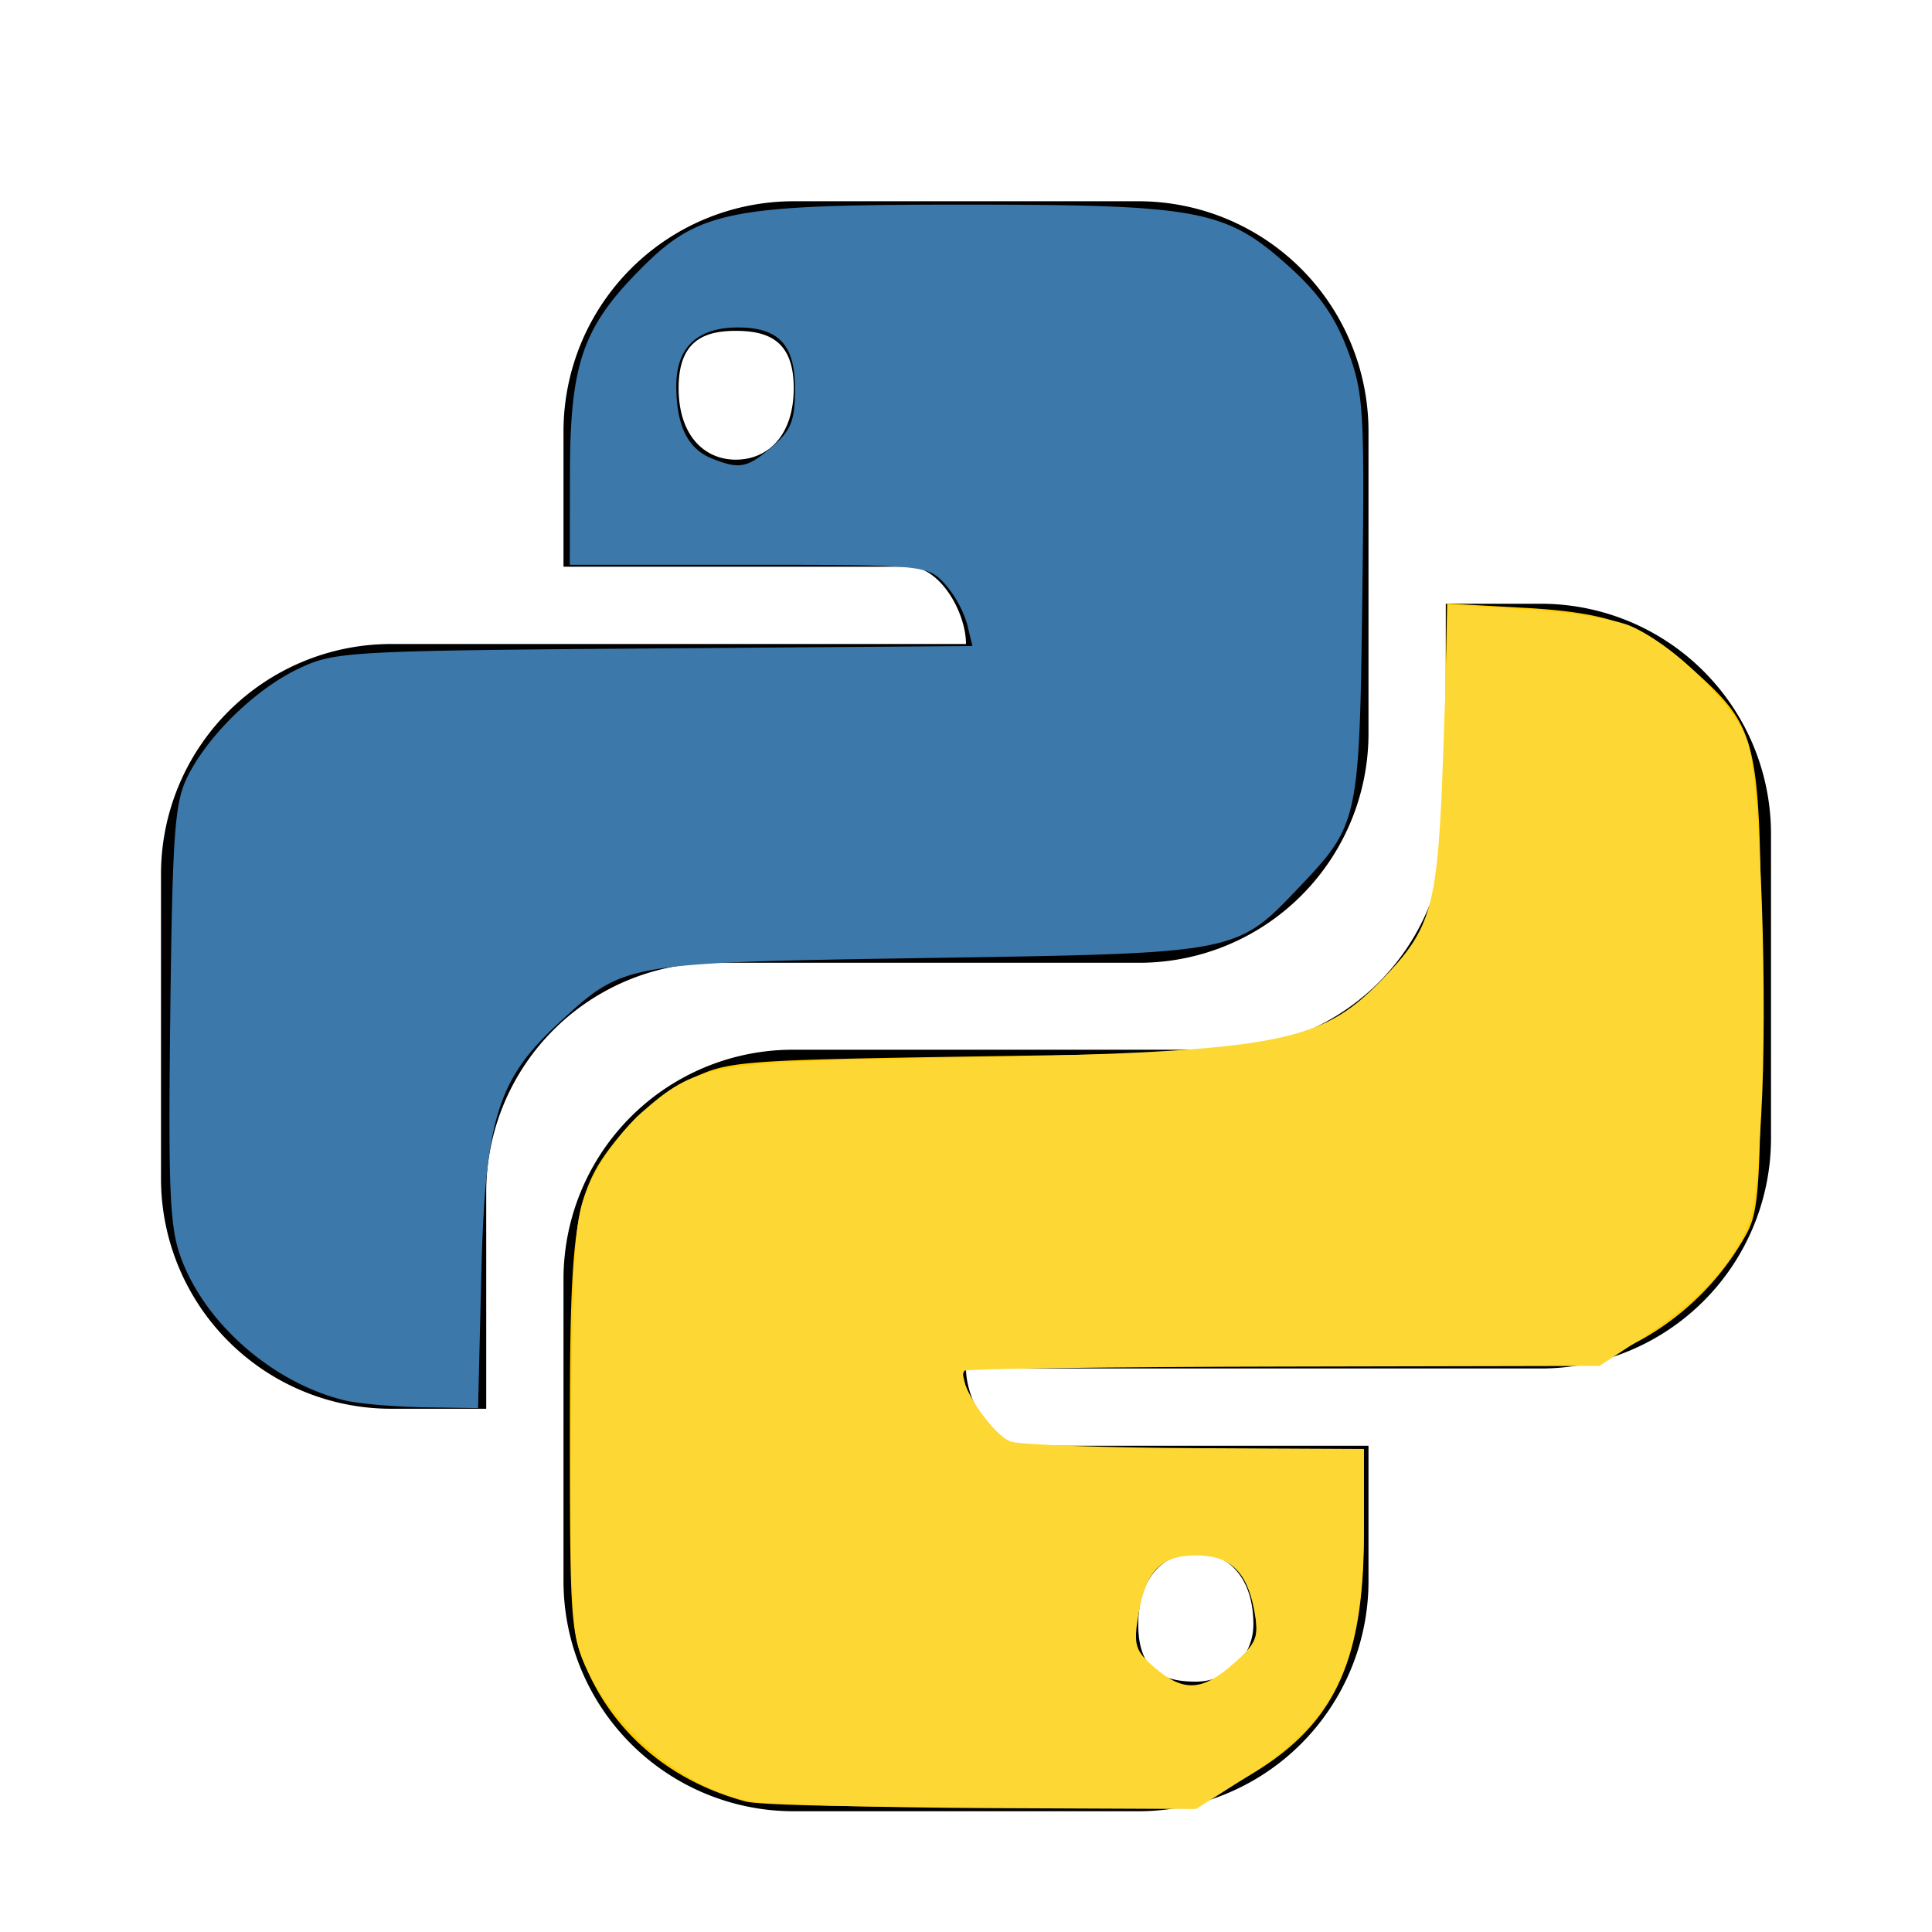 <?xml version="1.0" standalone="no"?><!DOCTYPE svg PUBLIC "-//W3C//DTD SVG 1.1//EN" "http://www.w3.org/Graphics/SVG/1.1/DTD/svg11.dtd"><svg class="icon" width="200px" height="200.00px" viewBox="0 0 1024 1024" version="1.1" xmlns="http://www.w3.org/2000/svg"><path d="M816.64 320A122.027 122.027 0 0 1 938.667 442.027v161.28A122.027 122.027 0 0 1 816.64 725.333H512c0 16.64 13.653 40.96 30.293 40.96H725.333v71.68a122.027 122.027 0 0 1-122.027 122.027H420.693A122.027 122.027 0 0 1 298.667 837.973v-160a121.6 121.6 0 0 1 122.027-121.6h224a121.6 121.6 0 0 0 121.6-122.027V320h50.347m-182.613 503.04c-17.067 0-30.72 12.8-30.72 37.973 0 25.173 13.653 30.293 30.72 30.293a30.293 30.293 0 0 0 30.293-30.293c0-25.173-13.653-37.973-30.293-37.973m-426.667-76.373A122.027 122.027 0 0 1 85.333 624.64v-161.28A122.027 122.027 0 0 1 207.36 341.333H512c0-16.64-13.653-40.96-30.293-40.96H298.667V228.693A122.027 122.027 0 0 1 420.693 106.667h182.613A122.027 122.027 0 0 1 725.333 228.693v160a121.6 121.6 0 0 1-122.027 121.6H379.307a121.6 121.6 0 0 0-121.6 122.027v114.347H207.36M389.973 243.627c17.067 0 30.72-12.8 30.72-37.973 0-25.173-13.653-30.293-30.72-30.293-16.64 0-30.293 5.12-30.293 30.293s13.653 37.973 30.293 37.973z"  /><path d="M395.264 954.837c-38.187-10.24-67.456-34.091-83.072-67.499-9.728-20.864-10.112-25.856-10.155-126.165-0.043-117.12 2.432-131.157 28.416-161.493 8.235-9.643 24.235-22.059 35.541-27.648 20.053-9.813 24.704-10.197 163.797-12.288 133.589-2.048 144.469-2.773 162.731-11.264 26.709-12.416 45.653-29.312 59.733-53.205 11.52-19.627 11.861-22.272 13.269-97.707l1.451-77.653 39.765 2.176c45.867 2.475 64.171 9.003 89.515 31.915 36.395 32.853 37.077 35.883 37.077 168.832 0 103.851-0.853 118.741-7.68 131.2a143.573 143.573 0 0 1-57.045 56.747l-22.059 11.648-168.533 1.323-168.576 1.323 2.901 11.691c1.579 6.443 6.997 16.085 12.032 21.461 8.917 9.557 11.179 9.771 103.808 9.771h94.72v44.8c0 70.528-16.811 103.979-65.707 131.072l-23.253 12.885-112.811 0.768c-62.08 0.427-118.699-0.768-125.867-2.688z m261.12-72.192c9.387-9.472 10.795-13.867 8.789-28.8-2.987-22.315-11.861-31.147-31.232-31.147-19.925 0-28.672 9.259-31.36 33.28-1.792 15.872-0.512 21.163 6.955 28.672 12.8 12.8 32.853 11.947 46.805-2.005z" fill="#FFCC00" /><path d="M398.891 954.88c-38.869-6.4-82.603-45.824-92.843-83.755-3.115-11.648-4.309-54.571-3.371-122.368 1.408-98.859 2.005-105.515 11.52-124.843 5.547-11.221 17.109-26.581 25.728-34.133 28.757-25.259 37.12-26.88 148.651-28.8 187.691-3.243 210.219-7.083 243.413-41.259 27.392-28.245 30.123-38.4 33.024-123.008l2.603-76.117 40.576 2.347c22.315 1.323 47.36 5.205 55.637 8.704 23.04 9.6 57.941 44.459 62.805 62.72 6.528 24.405 10.368 135.68 6.827 196.992-3.029 52.48-3.968 56.619-16.853 75.947-8.235 12.288-24.619 27.605-41.216 38.528l-27.605 18.133-167.339 0.341c-92.032 0.171-168.192 1.195-169.216 2.219-4.907 4.907 15.104 34.987 25.045 37.675 5.973 1.621 50.389 3.115 98.731 3.371l87.893 0.427v38.827c0 74.197-13.909 104.363-62.037 134.912l-26.923 17.067-108.501-0.469c-59.648-0.299-116.608-1.835-126.549-3.456z m255.147-73.301c12.16-10.923 13.355-13.995 10.709-28.075-3.84-20.608-12.843-29.099-30.805-29.099-18.603 0-26.667 8.235-30.507 31.147-2.773 16.384-1.877 19.328 8.533 28.288 15.275 13.141 25.387 12.587 42.027-2.261z" fill="#FDD835" /><path d="M182.656 742.229c-37.547-9.173-73.131-39.893-86.357-74.539-6.357-16.597-7.168-34.304-6.059-129.749 1.152-96.427 2.304-112.555 9.173-126.379 11.051-22.144 36.309-46.592 59.392-57.429 18.645-8.789 26.965-9.259 188.075-10.453l168.533-1.28-2.859-11.733a58.325 58.325 0 0 0-12.032-21.504c-8.96-9.557-11.221-9.813-103.808-9.813h-94.72l0.085-48.768c0.128-57.088 6.699-76.587 35.84-106.368 31.829-32.555 47.061-35.755 171.733-35.755 126.336 0 139.947 2.56 173.525 32.768 15.787 14.208 24.405 26.496 31.061 44.245 8.576 22.997 9.088 31.36 7.808 131.072-1.493 118.485-1.92 120.491-33.28 153.515-33.579 35.371-32.427 35.157-195.84 37.675-162.645 2.56-162.005 2.432-196.693 34.389-32.64 30.123-39.125 51.2-41.131 133.675l-1.707 70.528-28.885-0.427c-15.829-0.299-34.688-1.92-41.813-3.669zM409.173 236.843c10.112-8.704 12.203-13.909 12.203-30.72 0-23.339-8.576-32.555-30.293-32.555-21.419 0-32.64 10.581-32.64 30.891 0 20.992 6.016 33.365 18.731 38.485 14.72 5.973 18.944 5.12 32-6.101z" fill="#3C78AA" /></svg>
